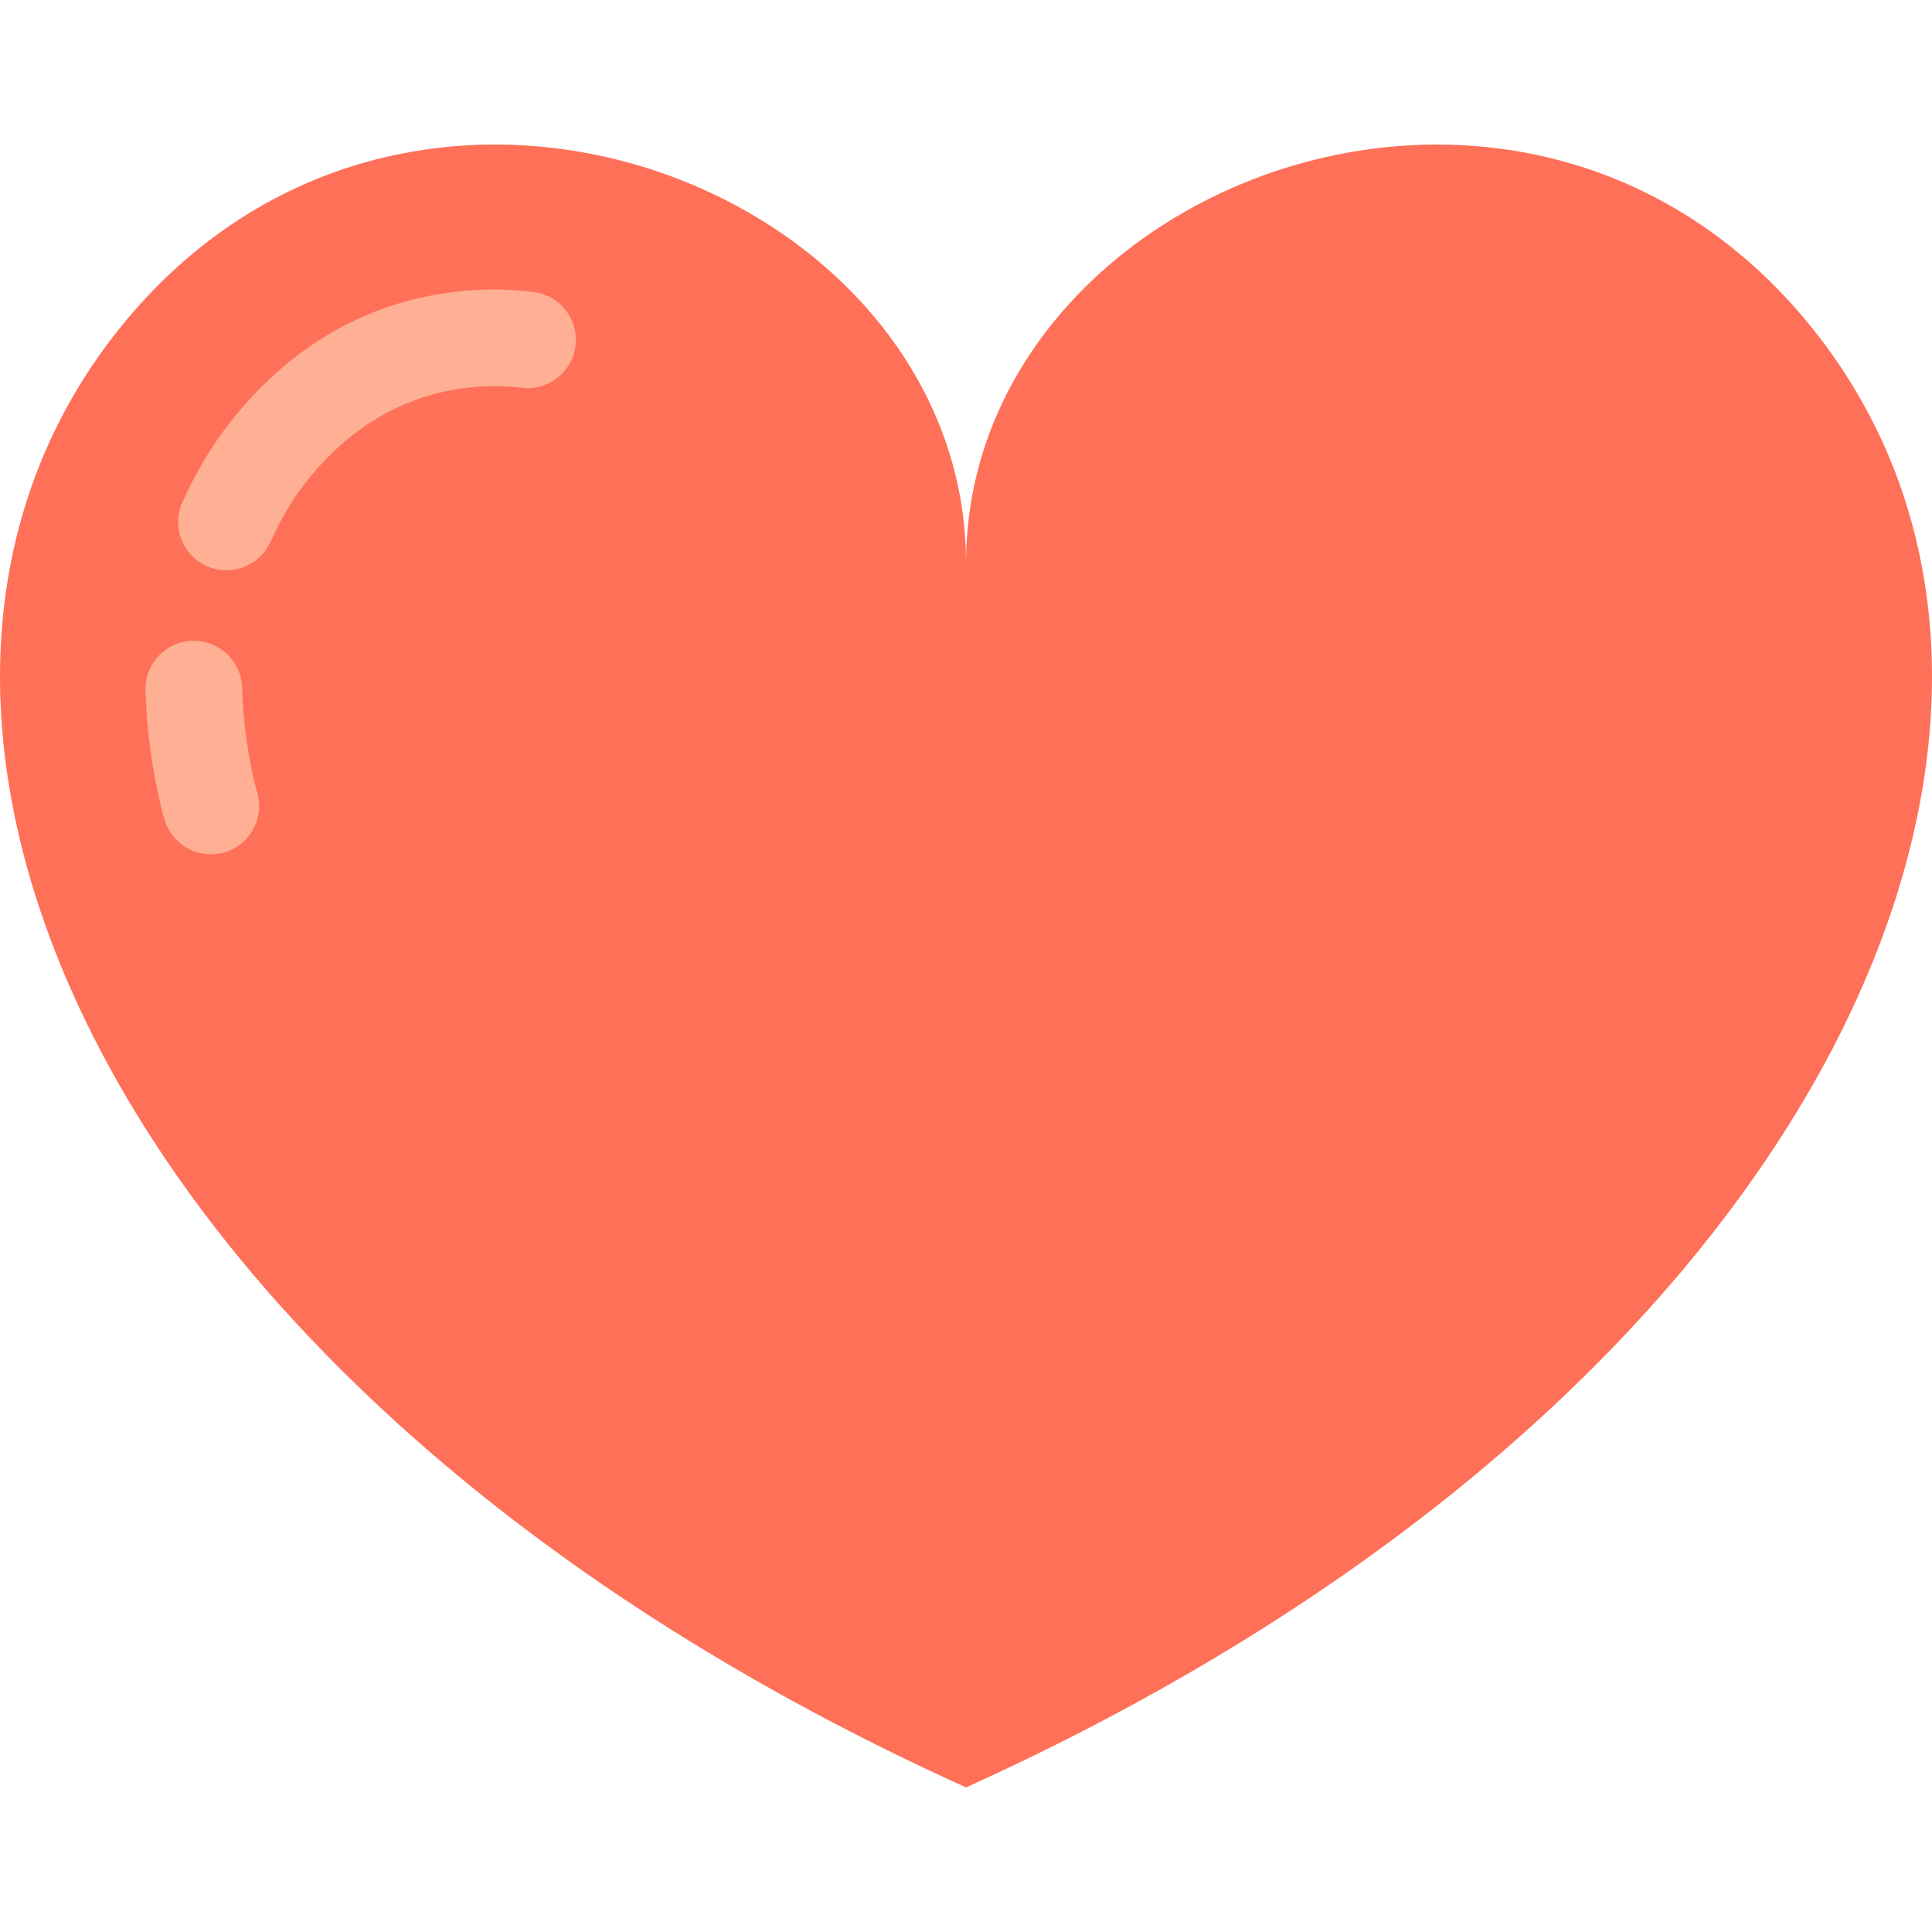 <?xml version="1.0" encoding="iso-8859-1"?>
<!-- Generator: Adobe Illustrator 19.0.0, SVG Export Plug-In . SVG Version: 6.00 Build 0)  -->
<svg version="1.1" id="Capa_1" xmlns="http://www.w3.org/2000/svg" xmlns:xlink="http://www.w3.org/1999/xlink" x="0px" y="0px"
	 viewBox="0 0 512 512" style="enable-background:new 0 0 512 512;" xml:space="preserve">
<path style="fill:#FF7059;" d="M482.14,89.357c-76.183-98.893-226.132-40.548-226.132,59.914
	c0-100.462-149.957-158.815-226.15-59.914c-78.766,102.287-1.114,281.439,226.15,384.333
	C483.277,370.801,560.904,191.649,482.14,89.357z"/>
<g>
	<path style="fill:#FFAF93;" d="M60.004,151.125c-1.779,0-3.592-0.374-5.312-1.149c-6.431-2.934-9.265-10.524-6.339-16.957
		c3.615-7.908,7.411-14.339,11.942-20.221c22.963-29.819,51.213-36.083,70.881-36.083c3.336,0,6.7,0.251,10.076,0.653
		c7.027,0.763,12.076,7.114,11.282,14.152c-0.776,7.014-7.16,12.065-14.141,11.267c-2.414-0.269-4.833-0.461-7.214-0.461
		c-13.924,0-34.002,4.526-50.601,26.094c-3.318,4.298-6.152,9.132-8.916,15.229C69.514,148.355,64.86,151.125,60.004,151.125z"/>
	<path style="fill:#FFAF93;" d="M55.88,226.396c-5.704,0-10.893-3.807-12.385-9.574l-0.466-1.58
		c-2.67-10.688-4.175-21.563-4.467-32.297c-0.187-7.068,5.394-12.951,12.449-13.13c7.032-0.21,12.951,5.381,13.148,12.444
		c0.233,8.876,1.482,17.902,3.715,26.824l0.392,1.318c1.772,6.835-2.327,13.832-9.172,15.611
		C58.02,226.273,56.934,226.396,55.88,226.396z"/>
</g>
<g>
</g>
<g>
</g>
<g>
</g>
<g>
</g>
<g>
</g>
<g>
</g>
<g>
</g>
<g>
</g>
<g>
</g>
<g>
</g>
<g>
</g>
<g>
</g>
<g>
</g>
<g>
</g>
<g>
</g>
</svg>
